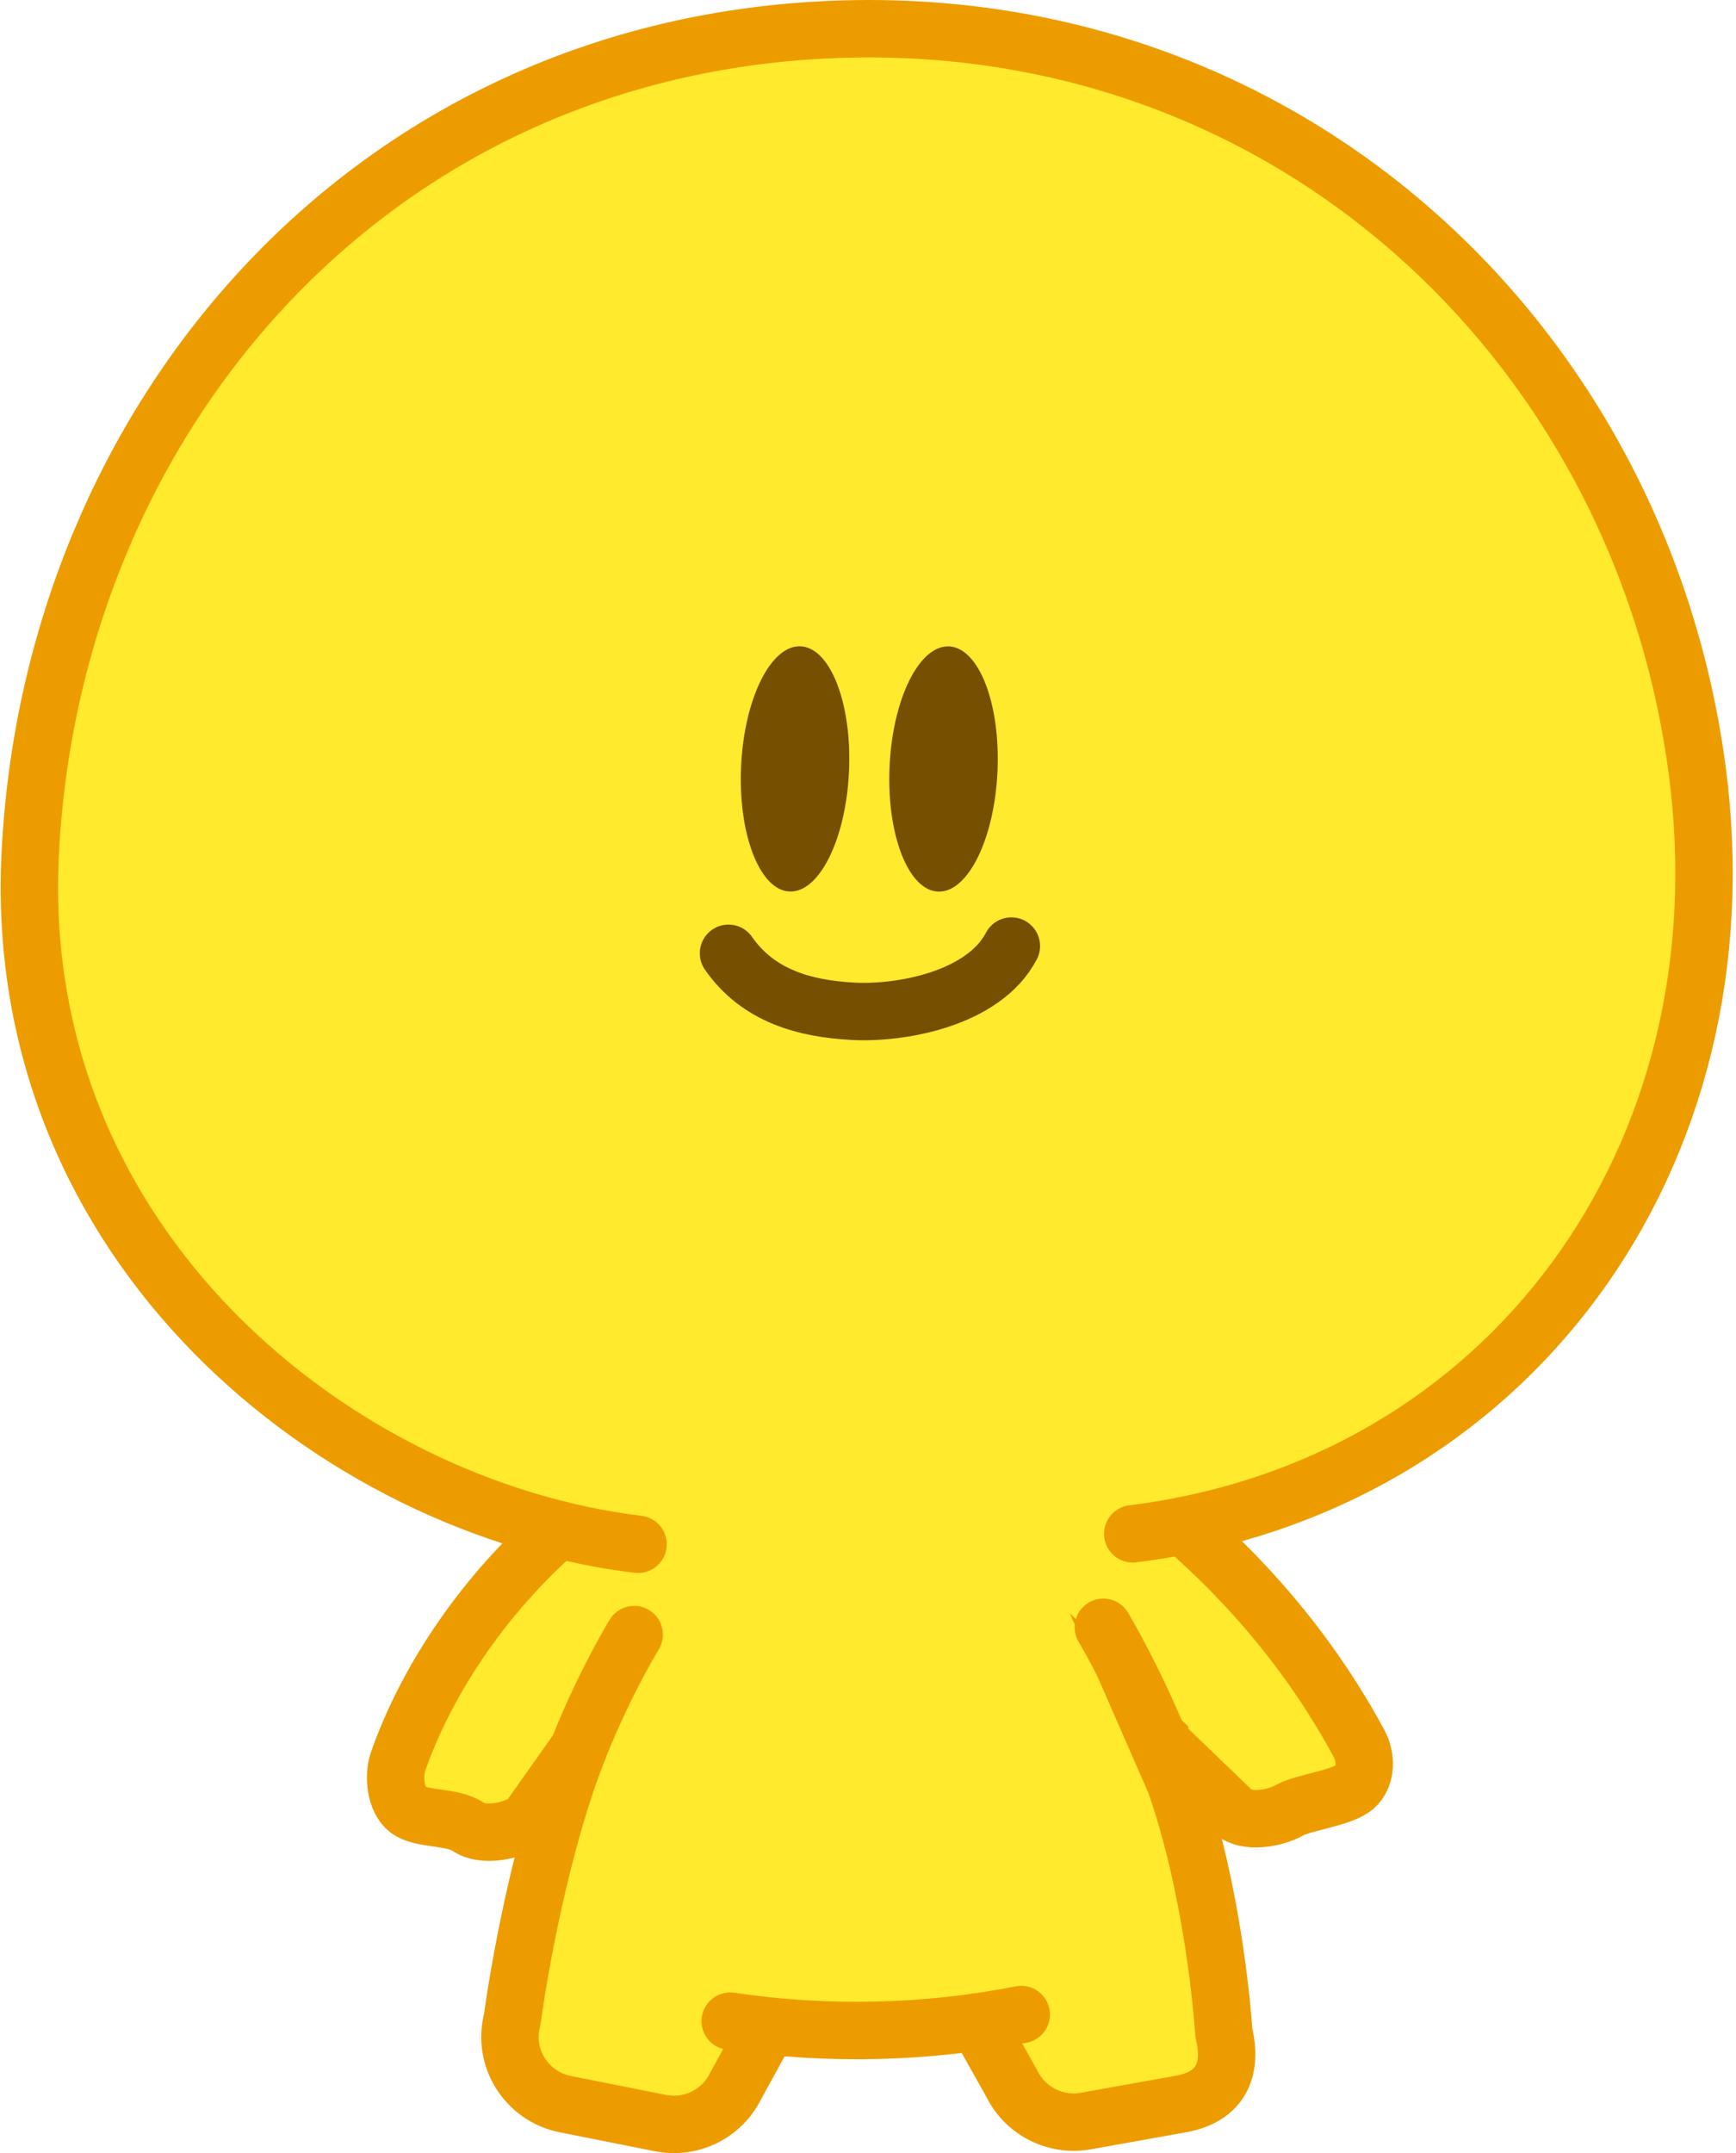 <svg width="121" height="150" viewBox="0 0 121 150" fill="none" xmlns="http://www.w3.org/2000/svg">
<path d="M82.731 106.232L82.749 106.548C87.626 110.832 91.714 115.872 94.729 121.465C95.241 122.423 95.254 123.736 94.455 124.47C93.577 125.274 90.911 125.538 89.869 126.118C88.805 126.707 86.841 127.036 85.945 126.214L80.921 121.377L80.789 121.249C80.824 121.329 80.855 121.412 80.89 121.496C81.398 122.739 81.892 124.066 82.325 125.428C84.81 133.253 85.305 141.628 85.305 141.628C85.936 144.22 85.057 146.087 82.329 146.579L75.682 147.77C73.563 148.148 71.448 147.076 70.513 145.147L68.111 140.872C63.207 141.566 58.215 141.65 53.289 141.118L53.403 141.456L51.249 145.384C50.278 147.296 48.142 148.328 46.032 147.906L39.406 146.593C36.691 146.052 34.996 143.341 35.711 140.679C35.711 140.679 36.864 131.751 39.583 123.829C39.817 123.148 40.064 122.484 40.315 121.843C40.351 121.755 40.386 121.667 40.421 121.583H40.293L40.315 121.843L36.788 126.834C35.65 127.616 33.641 127.963 32.644 127.273C31.536 126.513 29.39 126.794 28.437 126.078C27.563 125.428 27.386 123.736 27.748 122.713C29.836 116.768 33.946 110.907 38.925 106.557L38.96 106.943V106.566C38.96 106.566 38.938 106.561 38.925 106.557C19.683 101.781 0.857 84.421 2.106 59.465C3.612 29.367 25.378 3.673 57.464 2.078C89.551 0.478 114.354 23.8 118.296 53.682C121.677 79.258 106.766 101.328 82.731 106.232Z" fill="#FFEA2D"/>
<path d="M80.605 120.922L80.574 121.041C80.538 120.957 80.507 120.874 80.472 120.795L80.605 120.922Z" stroke="#ED9C00" stroke-width="4" stroke-miterlimit="10"/>
<path d="M44.473 107.586C23.493 105.051 0.734 86.826 2.107 59.467C3.612 29.371 25.378 3.677 57.463 2.078C89.549 0.478 114.352 23.804 118.298 53.681C121.847 80.574 105.179 103.588 78.951 106.857" stroke="#ED9C00" stroke-width="4" stroke-linecap="round" stroke-linejoin="round"/>
<path d="M44.203 113.878C44.203 113.878 41.467 118.342 39.582 123.829C36.863 131.751 35.706 140.674 35.706 140.674C34.991 143.337 36.686 146.048 39.401 146.588L46.026 147.906C48.136 148.328 50.273 147.296 51.244 145.38L53.394 141.452" stroke="#ED9C00" stroke-width="4" stroke-linecap="round" stroke-linejoin="round"/>
<path d="M76.903 113.368C76.903 113.368 80.279 119.005 82.323 125.424C84.808 133.249 85.303 141.624 85.303 141.624C85.934 144.216 85.055 146.083 82.332 146.575L75.684 147.766C73.566 148.144 71.451 147.072 70.516 145.143L68.114 140.863" stroke="#ED9C00" stroke-width="4" stroke-linecap="round" stroke-linejoin="round"/>
<path d="M38.924 106.558C33.945 110.908 29.836 116.764 27.748 122.713C27.39 123.737 27.567 125.429 28.436 126.079C29.39 126.795 31.535 126.509 32.643 127.274C33.645 127.964 35.649 127.617 36.788 126.835L40.315 121.843" stroke="#ED9C00" stroke-width="4" stroke-linecap="round" stroke-linejoin="round"/>
<path d="M82.46 106.29C87.466 110.635 91.659 115.763 94.727 121.466C95.243 122.419 95.252 123.737 94.453 124.471C93.575 125.275 90.908 125.538 89.871 126.118C88.834 126.698 86.843 127.037 85.947 126.215L80.787 121.246" stroke="#ED9C00" stroke-width="4" stroke-linecap="round" stroke-linejoin="round"/>
<path d="M50.895 140.806C57.618 141.812 64.512 141.659 71.182 140.345" stroke="#ED9C00" stroke-width="4" stroke-linecap="round" stroke-linejoin="round"/>
<path d="M59.176 53.736C59.39 49.019 57.879 45.119 55.801 45.026C53.724 44.933 51.867 48.682 51.654 53.399C51.44 58.116 52.951 62.016 55.028 62.109C57.106 62.202 58.963 58.453 59.176 53.736Z" fill="#774F00"/>
<path d="M69.525 53.742C69.739 49.025 68.228 45.126 66.15 45.032C64.073 44.939 62.216 48.688 62.002 53.405C61.789 58.122 63.3 62.022 65.377 62.115C67.454 62.208 69.311 58.46 69.525 53.742Z" fill="#774F00"/>
<path d="M50.776 66.413C52.85 69.392 56.086 70.267 59.427 70.451C62.769 70.64 68.569 69.594 70.493 65.908" stroke="#774F00" stroke-width="4" stroke-linecap="round" stroke-linejoin="round"/>
</svg>
